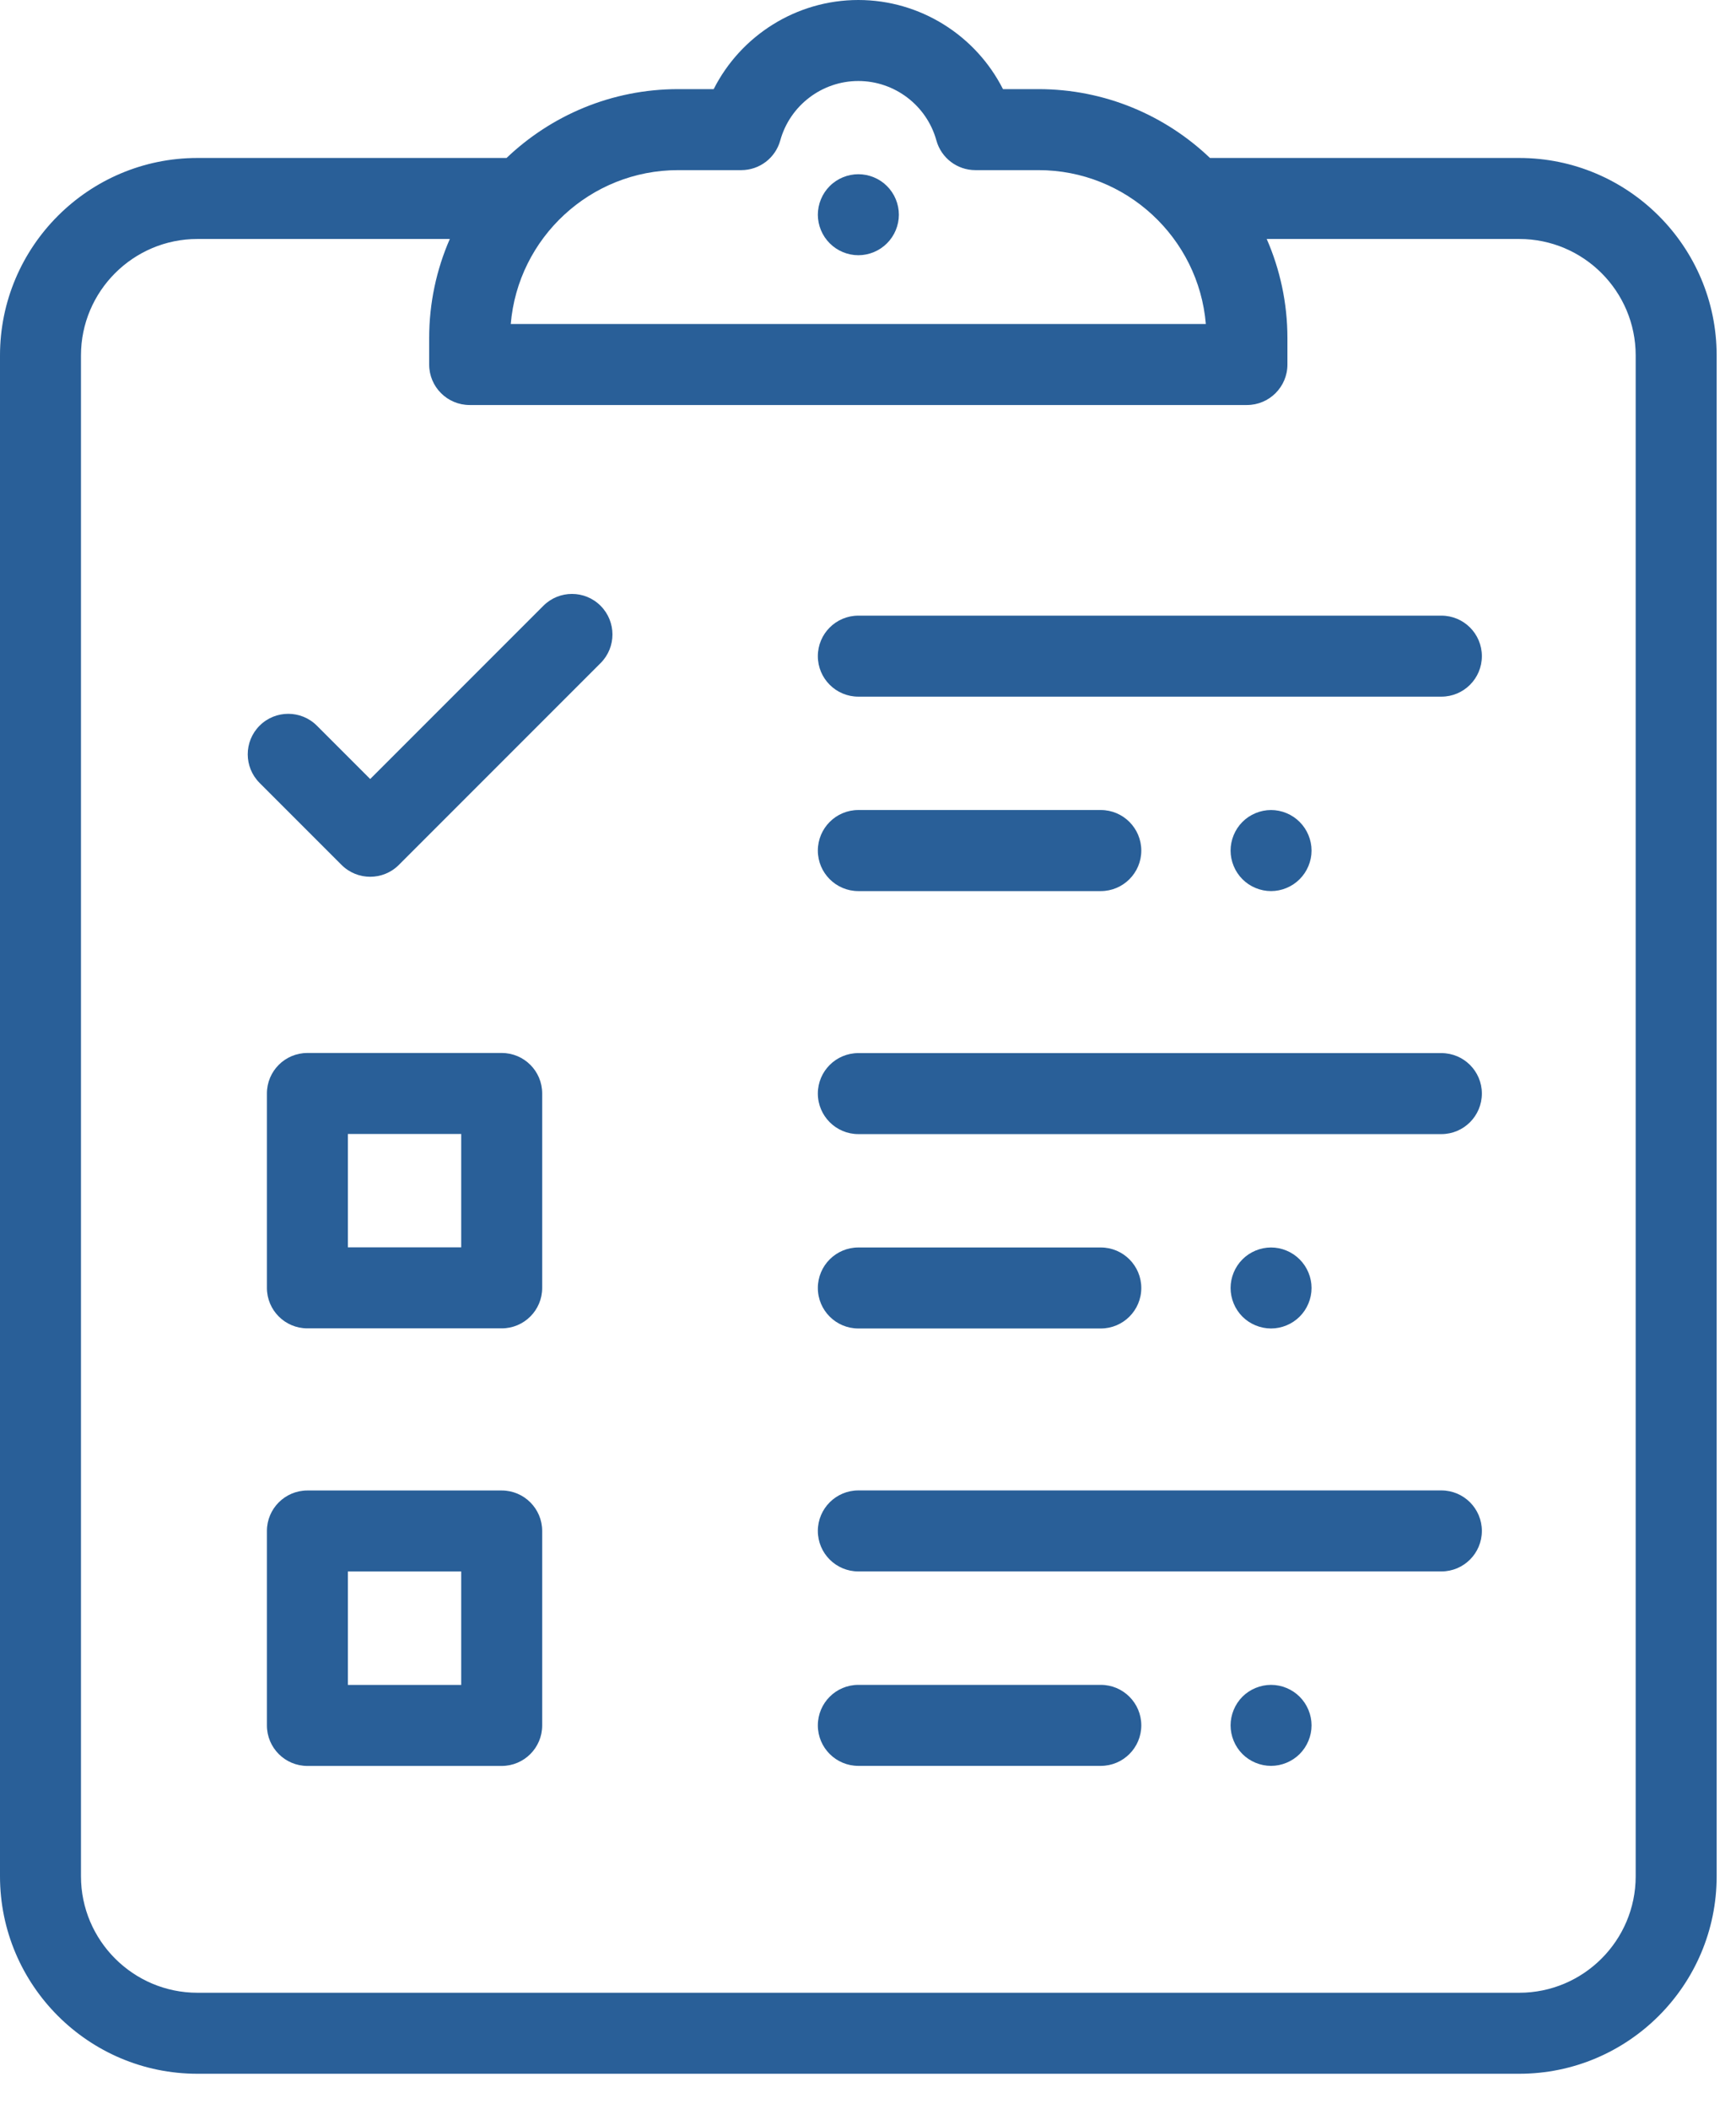 <svg width="28" height="34" viewBox="0 0 28 34" fill="none" xmlns="http://www.w3.org/2000/svg">
<path d="M23.248 9.926H13.844C13.484 9.926 13.191 10.218 13.191 10.579C13.191 10.94 13.484 11.232 13.844 11.232H23.248C23.609 11.232 23.901 10.94 23.901 10.579C23.901 10.218 23.609 9.926 23.248 9.926Z" fill="#295F98"/>
<path d="M20.962 13.252C20.841 13.13 20.672 13.06 20.501 13.06C20.329 13.06 20.16 13.13 20.039 13.252C19.918 13.373 19.848 13.542 19.848 13.714C19.848 13.885 19.918 14.054 20.039 14.175C20.16 14.297 20.329 14.367 20.501 14.367C20.672 14.367 20.841 14.297 20.962 14.175C21.084 14.054 21.154 13.885 21.154 13.714C21.154 13.542 21.084 13.373 20.962 13.252Z" fill="#295F98"/>
<path d="M14.306 3C14.185 2.878 14.016 2.809 13.844 2.809C13.673 2.809 13.504 2.878 13.383 3C13.261 3.121 13.191 3.29 13.191 3.462C13.191 3.633 13.261 3.802 13.383 3.923C13.504 4.045 13.673 4.115 13.844 4.115C14.016 4.115 14.185 4.045 14.306 3.923C14.428 3.802 14.498 3.633 14.498 3.462C14.498 3.29 14.428 3.121 14.306 3Z" fill="#295F98"/>
<path d="M17.755 13.06H13.844C13.484 13.06 13.191 13.353 13.191 13.714C13.191 14.074 13.484 14.367 13.844 14.367H17.755C18.115 14.367 18.408 14.074 18.408 13.714C18.408 13.353 18.115 13.06 17.755 13.06Z" fill="#295F98"/>
<path d="M23.248 16.979H13.844C13.484 16.979 13.191 17.271 13.191 17.631C13.191 17.992 13.484 18.285 13.844 18.285H23.248C23.609 18.285 23.901 17.992 23.901 17.631C23.901 17.271 23.609 16.979 23.248 16.979Z" fill="#295F98"/>
<path d="M20.962 20.305C20.841 20.183 20.672 20.113 20.501 20.113C20.329 20.113 20.16 20.183 20.039 20.305C19.918 20.426 19.848 20.595 19.848 20.766C19.848 20.938 19.918 21.107 20.039 21.228C20.16 21.349 20.329 21.419 20.501 21.419C20.672 21.419 20.841 21.349 20.962 21.228C21.084 21.107 21.154 20.938 21.154 20.766C21.154 20.595 21.084 20.426 20.962 20.305Z" fill="#295F98"/>
<path d="M17.755 20.113H13.844C13.484 20.113 13.191 20.406 13.191 20.766C13.191 21.127 13.484 21.419 13.844 21.419H17.755C18.115 21.419 18.408 21.127 18.408 20.766C18.408 20.406 18.115 20.113 17.755 20.113Z" fill="#295F98"/>
<path d="M23.248 24.03H13.844C13.484 24.03 13.191 24.323 13.191 24.683C13.191 25.044 13.484 25.336 13.844 25.336H23.248C23.609 25.336 23.901 25.044 23.901 24.683C23.901 24.323 23.609 24.03 23.248 24.03Z" fill="#295F98"/>
<path d="M20.962 27.356C20.841 27.235 20.672 27.165 20.501 27.165C20.329 27.165 20.16 27.235 20.039 27.356C19.918 27.478 19.848 27.646 19.848 27.818C19.848 27.99 19.918 28.158 20.039 28.28C20.16 28.401 20.329 28.471 20.501 28.471C20.672 28.471 20.841 28.401 20.962 28.28C21.084 28.158 21.154 27.99 21.154 27.818C21.154 27.646 21.084 27.478 20.962 27.356Z" fill="#295F98"/>
<path d="M17.755 27.165H13.844C13.484 27.165 13.191 27.457 13.191 27.818C13.191 28.179 13.484 28.471 13.844 28.471H17.755C18.115 28.471 18.408 28.179 18.408 27.818C18.408 27.457 18.115 27.165 17.755 27.165Z" fill="#295F98"/>
<path d="M24.504 2.547H19.516C18.795 1.86 17.821 1.437 16.749 1.437H16.177C15.739 0.571 14.841 0 13.844 0C12.847 0 11.949 0.571 11.511 1.437H10.938C9.866 1.437 8.891 1.86 8.17 2.547H3.184C1.428 2.547 0 3.975 0 5.731V30.251C0 32.007 1.428 33.435 3.184 33.435H24.504C26.26 33.435 27.688 32.007 27.688 30.251V5.731C27.688 3.975 26.26 2.547 24.504 2.547ZM10.938 2.743H11.956C12.25 2.743 12.507 2.547 12.585 2.264C12.741 1.7 13.259 1.306 13.844 1.306C14.43 1.306 14.947 1.7 15.103 2.264C15.181 2.547 15.438 2.743 15.732 2.743H16.749C18.166 2.743 19.333 3.837 19.449 5.224H8.238C8.354 3.837 9.521 2.743 10.938 2.743ZM26.382 30.251C26.382 31.286 25.54 32.129 24.504 32.129H3.184C2.149 32.129 1.306 31.286 1.306 30.251V5.731C1.306 4.695 2.149 3.853 3.184 3.853H7.255C7.041 4.343 6.922 4.884 6.922 5.453V5.877C6.922 6.238 7.214 6.53 7.575 6.53H20.112C20.472 6.53 20.765 6.238 20.765 5.877V5.453C20.765 4.884 20.645 4.343 20.431 3.853H24.504C25.54 3.853 26.382 4.695 26.382 5.731V30.251Z" fill="#295F98"/>
<path d="M9.687 9.767C9.432 9.512 9.019 9.512 8.764 9.767L5.971 12.56L5.111 11.7C4.856 11.445 4.442 11.445 4.187 11.7C3.932 11.955 3.932 12.368 4.187 12.623L5.509 13.945C5.637 14.073 5.804 14.136 5.971 14.136C6.138 14.136 6.305 14.073 6.433 13.945L9.687 10.691C9.942 10.436 9.942 10.023 9.687 9.767Z" fill="#295F98"/>
<path d="M8.092 24.031H4.958C4.597 24.031 4.305 24.324 4.305 24.684V27.819C4.305 28.179 4.597 28.472 4.958 28.472H8.092C8.453 28.472 8.745 28.179 8.745 27.819V24.684C8.745 24.324 8.453 24.031 8.092 24.031ZM7.439 27.166H5.611V25.337H7.439V27.166Z" fill="#295F98"/>
<path d="M8.092 16.977H4.958C4.597 16.977 4.305 17.269 4.305 17.63V20.764C4.305 21.125 4.597 21.417 4.958 21.417H8.092C8.453 21.417 8.745 21.125 8.745 20.764V17.63C8.745 17.269 8.453 16.977 8.092 16.977ZM7.439 20.111H5.611V18.283H7.439V20.111Z" fill="#295F98"/>
</svg>
